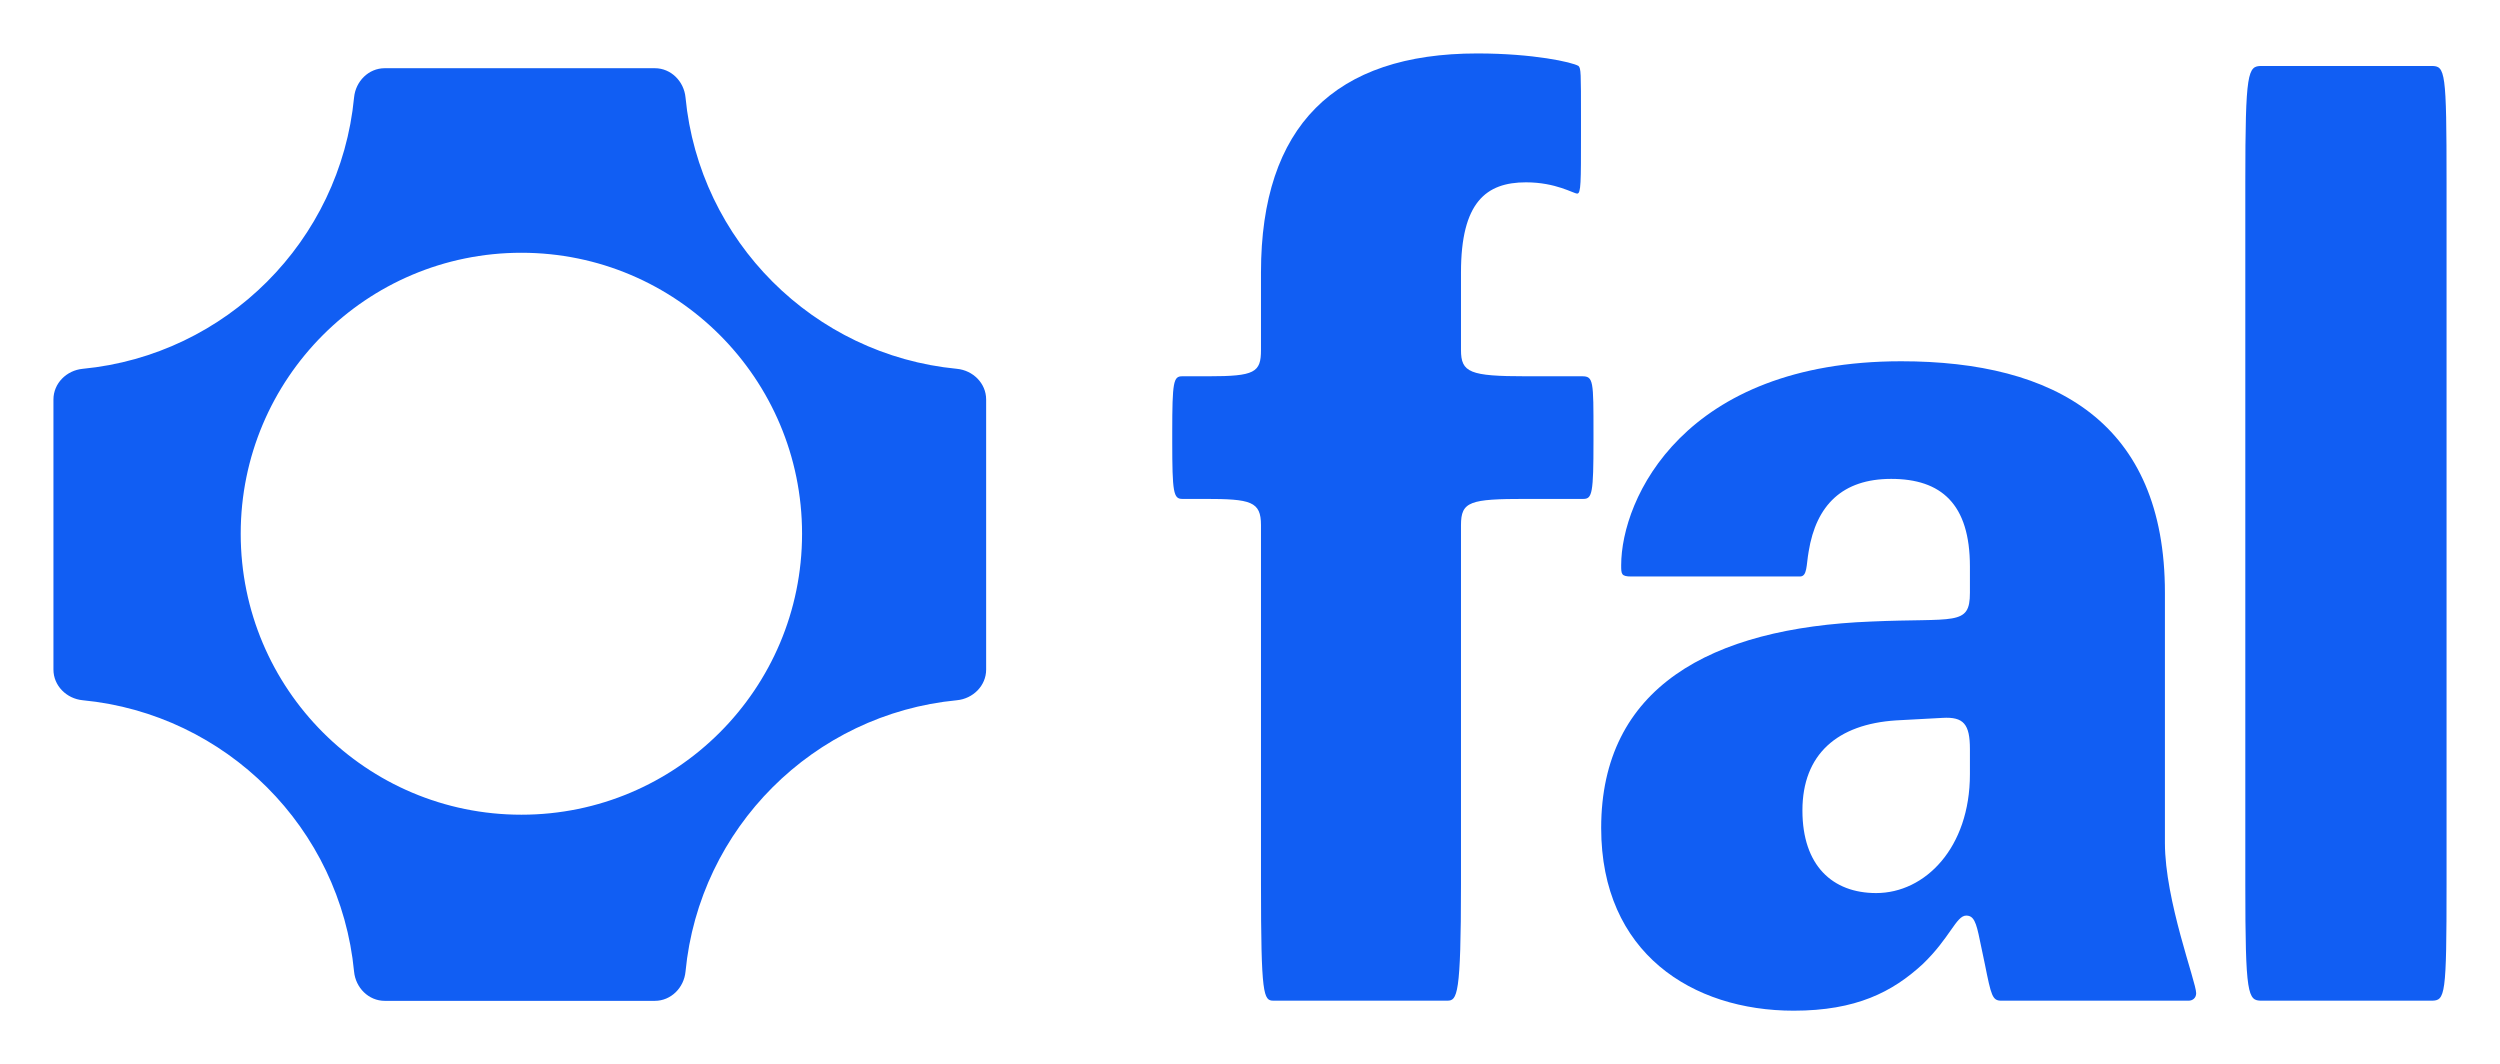 <svg width="2105" height="896" viewBox="0 0 2105 896" fill="none" xmlns="http://www.w3.org/2000/svg">
<path d="M2060 153.532V744.596C2060 838.366 2058.95 842.58 2047.37 842.58H1904.23C1892.66 842.58 1890.55 838.366 1890.55 744.596V153.532C1890.55 59.763 1892.66 55.548 1904.23 55.548H2047.37C2058.95 55.548 2060 59.763 2060 153.532Z" fill="#115EF3"/>
<path d="M1658.67 499.101V476.975C1658.67 424.296 1634.47 403.224 1592.37 403.224C1551.32 403.224 1529.22 425.349 1522.9 464.332C1520.8 475.922 1521.85 485.404 1515.54 485.404H1373.45C1365.03 485.404 1365.03 483.297 1365.03 475.922C1365.03 420.081 1417.66 304.186 1600.79 304.186C1730.24 304.186 1822.86 355.812 1822.86 499.101V709.819C1822.86 758.284 1849.17 826.767 1849.17 836.25C1849.17 840.464 1846.02 842.571 1842.86 842.571H1684.99C1677.62 842.571 1676.57 838.357 1671.3 812.017L1667.09 791.999C1663.94 776.195 1661.83 770.927 1655.52 770.927C1647.1 770.927 1641.84 789.892 1618.68 812.017C1593.42 835.196 1562.9 851 1510.28 851C1425.02 851 1348.19 802.535 1348.19 697.176C1348.19 579.174 1439.76 528.601 1575.53 523.333C1646.05 520.172 1658.67 527.548 1658.67 499.101ZM1658.67 651.871V630.799C1658.67 609.728 1653.41 603.406 1635.52 604.46L1596.58 606.567C1547.11 609.728 1517.64 635.014 1517.64 682.425C1517.64 728.783 1542.9 751.962 1579.74 751.962C1620.79 751.962 1658.67 714.033 1658.67 651.871Z" fill="#115EF3"/>
<path d="M1061.75 442.204C1061.75 422.186 1053.33 420.078 1014.39 420.078H995.445C988.078 420.078 987.025 414.81 987.025 371.613V364.238C987.025 321.041 988.078 316.826 995.445 316.826H1017.55C1056.49 316.826 1061.75 313.666 1061.75 294.701V229.378C1061.75 106.108 1123.85 45 1243.83 45C1291.19 45 1323.82 52.375 1329.08 55.536C1331.19 57.643 1331.19 60.804 1331.19 99.787V113.483C1331.19 153.52 1331.19 163.002 1328.03 163.002C1324.87 163.002 1310.14 153.52 1284.88 153.52C1251.2 153.52 1230.15 170.377 1230.15 229.378V294.701C1230.15 313.666 1237.52 316.826 1284.88 316.826H1332.24C1341.71 316.826 1341.71 321.041 1341.71 364.238V371.613C1341.71 414.81 1340.66 420.078 1333.29 420.078H1284.88C1237.52 420.078 1230.15 422.186 1230.15 442.204V744.584C1230.15 838.354 1226.99 842.568 1218.57 842.568H1072.28C1063.86 842.568 1061.75 838.354 1061.75 744.584V442.204Z" fill="#115EF3"/>
<path fill-rule="evenodd" clip-rule="evenodd" d="M551.393 57.432C564.998 57.432 575.901 68.493 577.202 82.035C588.803 202.821 684.934 298.945 805.729 310.545C819.271 311.846 830.333 322.749 830.333 336.352V563.792C830.333 577.395 819.271 588.298 805.729 589.599C684.934 601.199 588.803 697.323 577.202 818.109C575.901 831.651 564.998 842.712 551.393 842.712H323.94C310.336 842.712 299.432 831.651 298.132 818.109C286.531 697.323 190.399 601.199 69.605 589.599C56.062 588.298 45 577.395 45 563.792V336.352C45 322.749 56.062 311.846 69.605 310.545C190.399 298.945 286.531 202.821 298.132 82.035C299.432 68.493 310.336 57.432 323.94 57.432H551.393ZM202.68 449.407C202.68 580.065 308.487 685.983 439.007 685.983C569.527 685.983 675.334 580.065 675.334 449.407C675.334 318.75 569.527 212.83 439.007 212.83C308.487 212.83 202.68 318.75 202.68 449.407Z" fill="#115EF3"/>
</svg>

